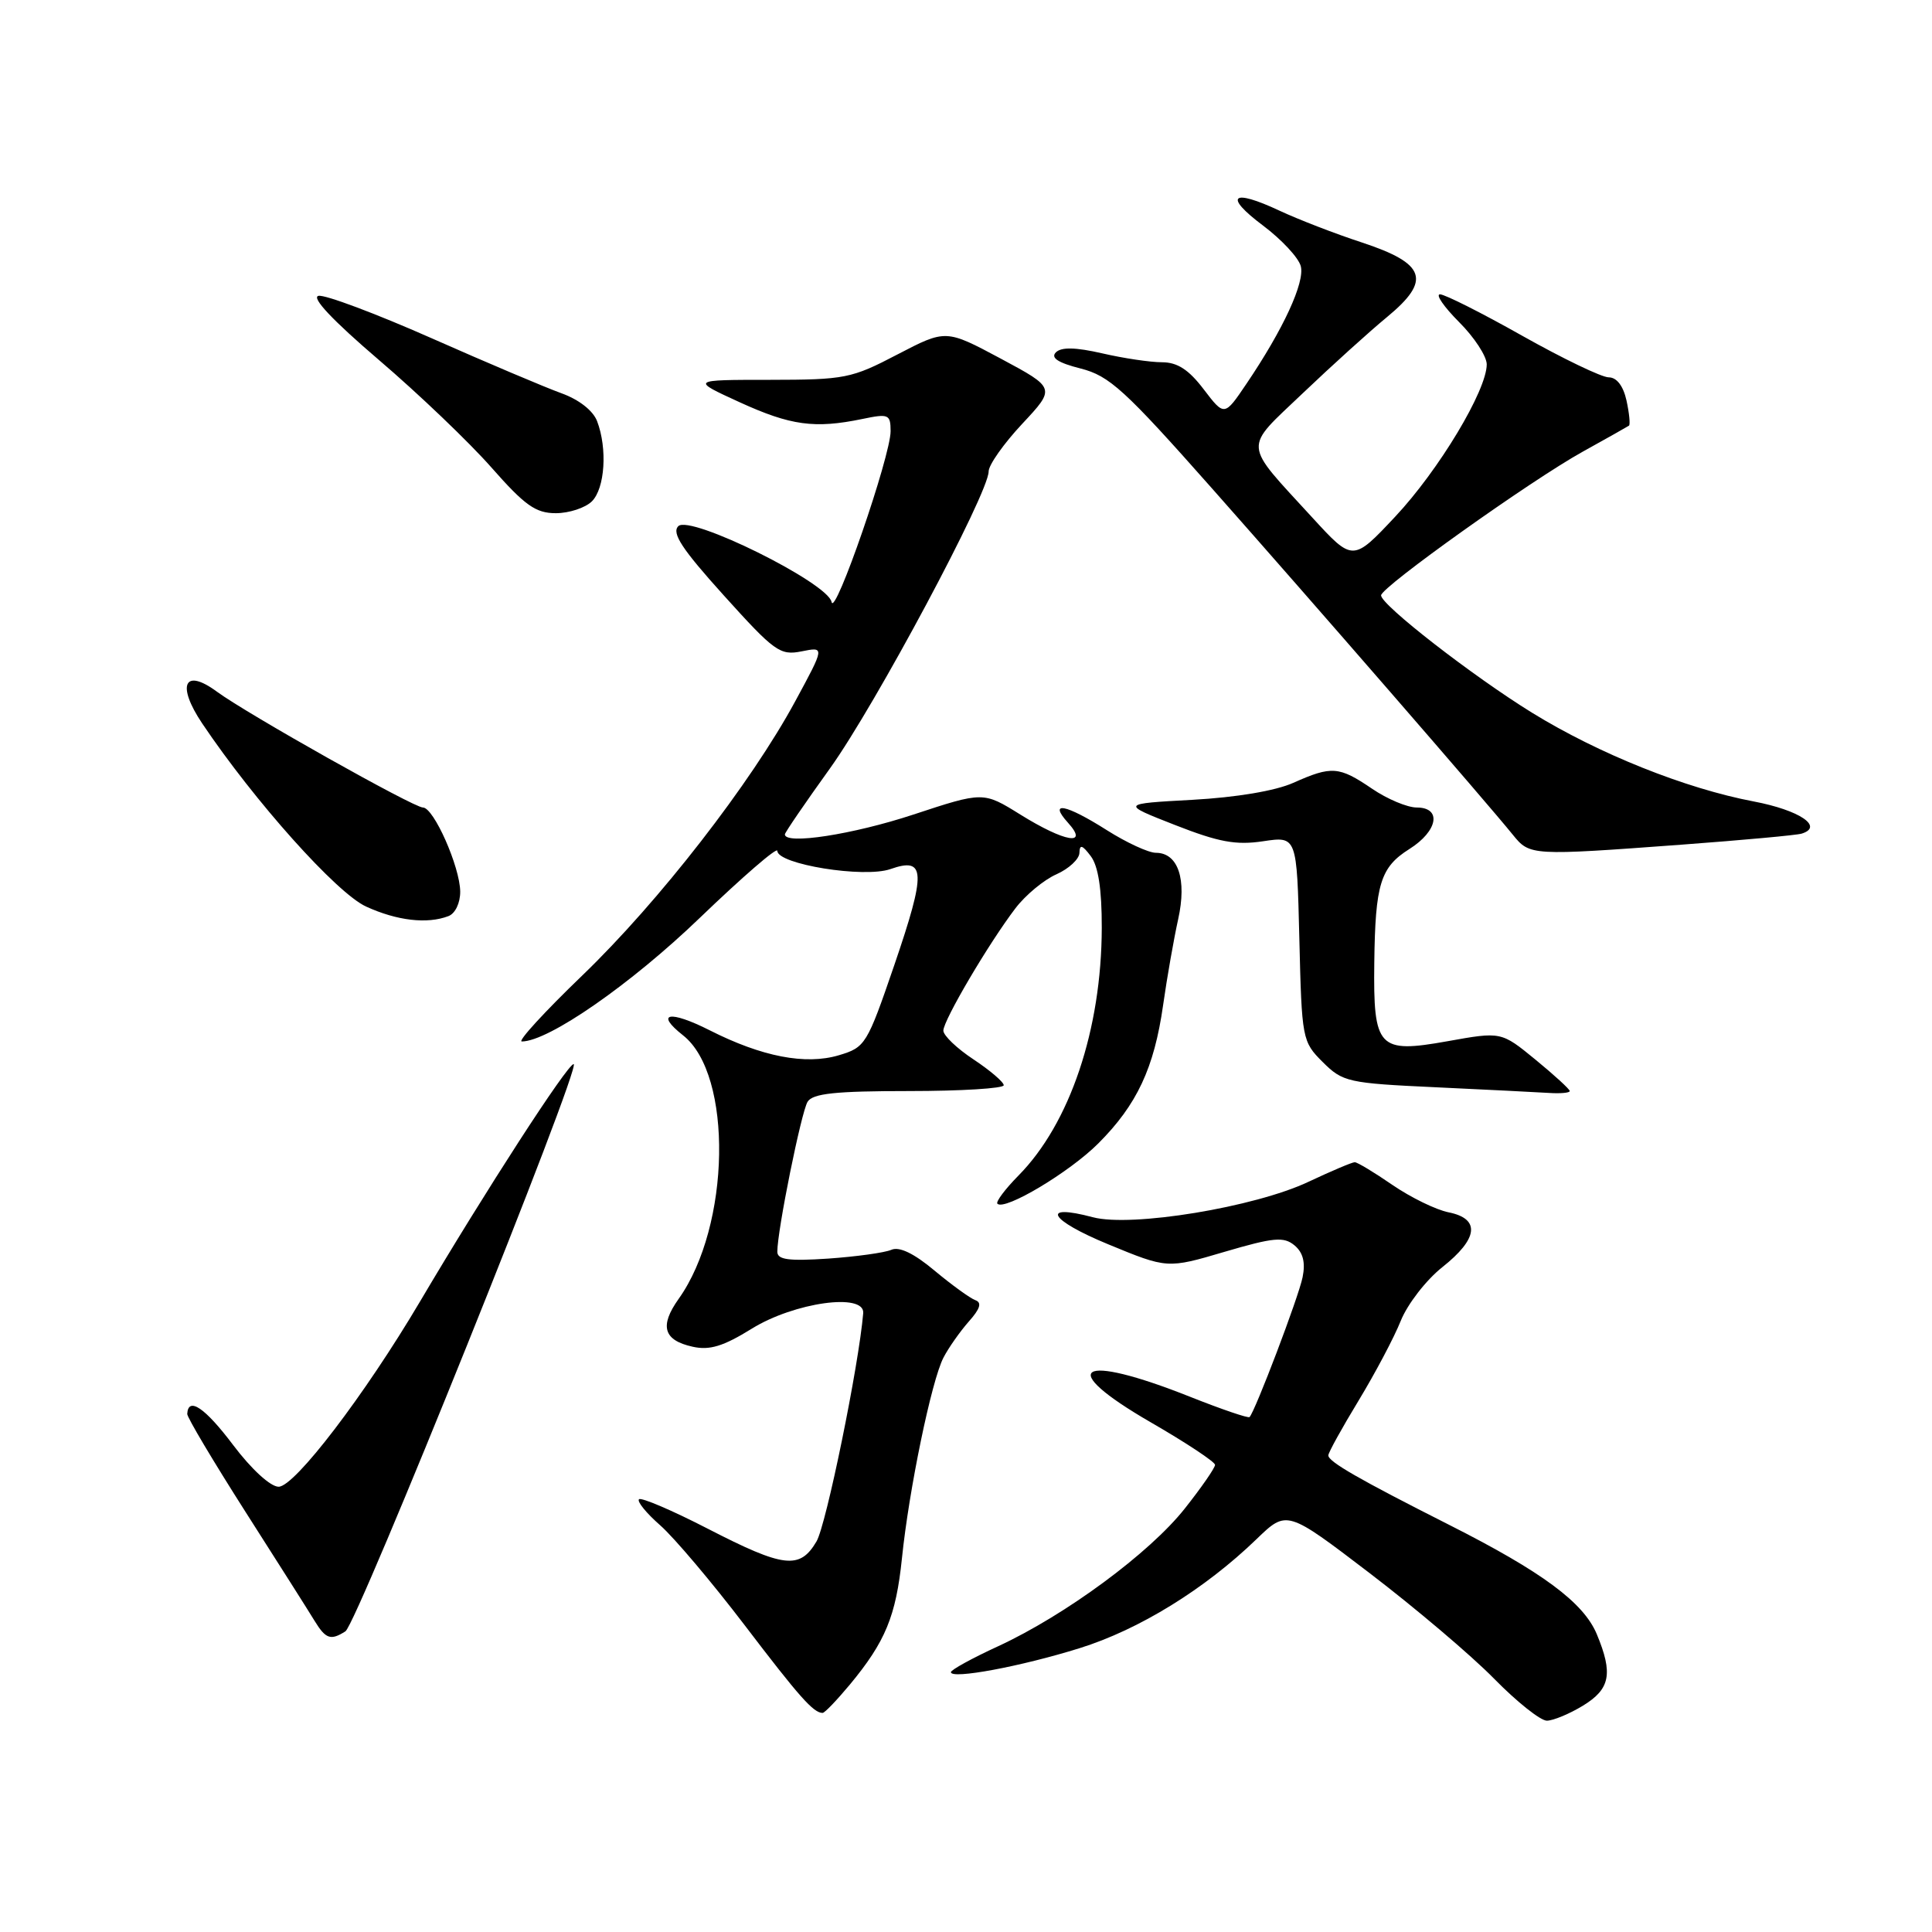 <?xml version="1.0" encoding="UTF-8" standalone="no"?>
<!DOCTYPE svg PUBLIC "-//W3C//DTD SVG 1.1//EN" "http://www.w3.org/Graphics/SVG/1.1/DTD/svg11.dtd" >
<svg xmlns="http://www.w3.org/2000/svg" xmlns:xlink="http://www.w3.org/1999/xlink" version="1.1" viewBox="0 0 256 256">
 <g >
 <path fill="currentColor"
d=" M 209.75 226.01 C 213.37 223.80 213.76 221.76 211.58 216.53 C 209.82 212.33 204.35 208.28 192.00 202.04 C 180.09 196.02 176.01 193.68 176.01 192.85 C 176.00 192.50 177.80 189.24 180.00 185.62 C 182.20 181.99 184.73 177.22 185.61 175.01 C 186.50 172.80 188.97 169.61 191.11 167.91 C 195.88 164.14 196.19 161.49 191.95 160.64 C 190.28 160.31 186.93 158.67 184.52 157.02 C 182.11 155.36 179.86 154.00 179.51 154.00 C 179.16 154.00 176.41 155.17 173.39 156.59 C 166.27 159.96 149.93 162.65 144.81 161.29 C 137.77 159.42 139.02 161.65 146.83 164.87 C 154.68 168.11 154.68 168.11 162.27 165.87 C 168.77 163.96 170.10 163.84 171.52 165.01 C 172.66 165.96 173.00 167.27 172.60 169.24 C 172.09 171.82 166.31 187.02 165.57 187.77 C 165.39 187.94 161.87 186.74 157.74 185.10 C 142.83 179.17 139.79 181.13 152.49 188.47 C 157.17 191.17 161.00 193.71 161.00 194.10 C 161.00 194.50 159.20 197.10 156.99 199.89 C 152.33 205.79 141.17 214.02 132.25 218.14 C 128.81 219.72 126.00 221.27 126.00 221.57 C 126.00 222.55 135.29 220.82 143.06 218.39 C 150.94 215.93 159.64 210.57 166.50 203.94 C 170.51 200.07 170.51 200.07 181.50 208.46 C 187.55 213.08 194.96 219.36 197.97 222.43 C 200.97 225.49 204.12 228.00 204.97 228.00 C 205.81 227.99 207.96 227.10 209.75 226.01 Z  M 112.60 223.23 C 117.32 217.54 118.72 214.14 119.51 206.50 C 120.44 197.40 123.43 182.95 125.01 179.90 C 125.69 178.58 127.21 176.43 128.37 175.11 C 129.88 173.42 130.13 172.60 129.24 172.28 C 128.55 172.03 126.12 170.27 123.84 168.37 C 121.10 166.07 119.15 165.14 118.10 165.61 C 117.22 165.99 113.46 166.51 109.75 166.77 C 104.49 167.12 103.00 166.92 103.00 165.86 C 102.99 163.07 106.17 147.35 107.01 145.99 C 107.69 144.89 110.69 144.57 120.44 144.57 C 127.35 144.57 133.00 144.22 133.00 143.80 C 133.00 143.38 131.20 141.84 129.00 140.38 C 126.80 138.93 125.00 137.21 125.00 136.56 C 125.00 135.20 131.02 124.98 134.56 120.34 C 135.88 118.61 138.32 116.58 139.98 115.85 C 141.64 115.11 143.01 113.83 143.03 113.01 C 143.06 111.85 143.41 111.95 144.53 113.44 C 145.53 114.76 146.00 117.82 145.99 122.94 C 145.96 136.40 141.77 148.87 134.95 155.77 C 133.17 157.58 131.92 159.25 132.16 159.50 C 133.13 160.46 141.71 155.33 145.52 151.52 C 150.65 146.39 152.93 141.53 154.12 133.17 C 154.64 129.50 155.54 124.40 156.11 121.82 C 157.29 116.52 156.11 113.00 153.16 113.00 C 152.19 113.00 149.26 111.65 146.66 110.00 C 141.22 106.55 138.87 106.09 141.50 109.00 C 144.35 112.15 141.10 111.60 135.21 107.94 C 130.29 104.88 130.29 104.88 121.01 107.94 C 113.03 110.57 104.00 111.97 104.00 110.56 C 104.00 110.32 106.69 106.39 109.98 101.81 C 115.99 93.44 131.00 65.35 131.00 62.47 C 131.00 61.61 133.00 58.78 135.44 56.17 C 139.88 51.42 139.88 51.42 132.61 47.52 C 125.33 43.63 125.33 43.63 118.91 46.97 C 112.83 50.15 111.96 50.32 102.01 50.33 C 91.52 50.33 91.52 50.33 98.01 53.30 C 104.77 56.39 107.95 56.82 114.25 55.52 C 117.75 54.79 118.00 54.90 118.01 57.12 C 118.03 60.39 110.60 81.90 110.19 79.77 C 109.70 77.22 91.43 68.17 89.88 69.72 C 88.97 70.63 90.36 72.75 95.92 78.91 C 102.62 86.34 103.36 86.88 106.21 86.31 C 109.29 85.69 109.29 85.69 105.39 92.89 C 99.52 103.76 87.33 119.46 77.16 129.25 C 72.16 134.06 68.55 138.00 69.14 138.00 C 72.67 138.00 83.59 130.42 92.73 121.62 C 98.38 116.19 103.00 112.19 103.00 112.74 C 103.00 114.52 114.48 116.38 117.98 115.16 C 122.66 113.52 122.74 115.47 118.50 127.88 C 114.88 138.43 114.67 138.78 111.14 139.83 C 106.73 141.14 100.95 140.02 94.04 136.52 C 88.72 133.83 86.72 134.20 90.51 137.19 C 97.14 142.40 96.81 162.44 89.93 172.10 C 87.36 175.71 87.91 177.60 91.79 178.45 C 94.03 178.95 95.85 178.39 99.61 176.06 C 105.24 172.57 114.60 171.26 114.38 174.00 C 113.80 180.94 109.48 202.06 108.19 204.25 C 105.98 208.00 103.88 207.76 93.80 202.57 C 89.07 200.13 84.96 198.38 84.67 198.66 C 84.38 198.95 85.65 200.51 87.49 202.12 C 89.33 203.74 94.33 209.66 98.62 215.28 C 105.94 224.89 107.79 226.97 109.00 226.97 C 109.28 226.97 110.89 225.28 112.60 223.23 Z  M 45.77 216.16 C 47.31 215.19 77.16 141.00 76.01 141.00 C 75.19 141.00 64.31 157.81 55.63 172.50 C 48.33 184.84 39.05 197.00 36.92 197.00 C 35.84 197.00 33.31 194.68 30.89 191.47 C 27.16 186.52 24.94 185.02 24.81 187.35 C 24.78 187.79 28.26 193.63 32.53 200.33 C 36.80 207.02 40.92 213.51 41.67 214.75 C 43.16 217.18 43.81 217.41 45.77 216.16 Z  M 208.00 144.57 C 208.00 144.33 205.96 142.46 203.46 140.41 C 198.92 136.69 198.92 136.69 191.79 137.97 C 182.62 139.61 181.96 138.90 182.10 127.56 C 182.23 117.13 182.91 114.92 186.75 112.50 C 190.53 110.12 191.08 107.00 187.73 107.00 C 186.48 107.00 183.81 105.88 181.79 104.50 C 177.42 101.53 176.45 101.46 171.37 103.73 C 169.00 104.79 163.81 105.66 158.00 105.98 C 148.50 106.50 148.50 106.50 155.70 109.32 C 161.49 111.59 163.77 112.01 167.37 111.47 C 171.84 110.80 171.84 110.80 172.17 124.38 C 172.49 137.69 172.55 138.02 175.27 140.73 C 177.92 143.37 178.60 143.53 190.27 144.07 C 197.00 144.39 203.74 144.72 205.25 144.82 C 206.76 144.92 208.00 144.81 208.00 144.57 Z  M 59.42 121.39 C 60.32 121.05 60.99 119.65 60.98 118.14 C 60.95 114.86 57.47 107.00 56.04 107.00 C 54.80 107.00 32.75 94.60 28.74 91.65 C 24.42 88.46 23.36 90.75 26.80 95.87 C 33.72 106.17 44.60 118.33 48.50 120.12 C 52.60 122.00 56.61 122.47 59.42 121.39 Z  M 222.85 111.92 C 230.91 111.32 238.05 110.67 238.73 110.46 C 241.70 109.54 238.43 107.35 232.39 106.20 C 223.32 104.48 211.86 99.89 203.02 94.45 C 195.12 89.57 183.00 80.16 183.00 78.89 C 183.00 77.80 202.86 63.65 209.72 59.85 C 212.90 58.09 215.66 56.53 215.85 56.40 C 216.03 56.26 215.89 54.76 215.52 53.07 C 215.09 51.13 214.22 50.00 213.16 50.00 C 212.24 50.00 207.09 47.52 201.72 44.50 C 196.35 41.47 191.44 39.00 190.81 39.00 C 190.18 39.00 191.32 40.65 193.33 42.67 C 195.35 44.68 197.00 47.21 197.00 48.28 C 197.00 51.73 190.65 62.30 184.88 68.45 C 179.26 74.44 179.26 74.44 173.88 68.57 C 164.60 58.44 164.69 59.67 172.62 52.11 C 176.44 48.47 181.47 43.92 183.80 42.00 C 189.70 37.13 188.94 34.92 180.43 32.12 C 176.91 30.97 172.01 29.07 169.55 27.92 C 163.20 24.94 162.09 25.94 167.36 29.89 C 169.82 31.74 172.07 34.15 172.36 35.27 C 172.92 37.41 170.04 43.64 165.17 50.84 C 162.24 55.18 162.24 55.18 159.50 51.59 C 157.51 48.97 156.00 48.00 153.96 48.00 C 152.41 48.00 148.86 47.47 146.05 46.82 C 142.52 46.01 140.63 45.97 139.91 46.69 C 139.19 47.41 140.19 48.07 143.19 48.83 C 147.00 49.80 149.02 51.64 160.59 64.71 C 174.05 79.91 196.99 106.32 200.45 110.60 C 202.71 113.39 202.82 113.40 222.85 111.92 Z  M 78.43 66.43 C 80.16 64.70 80.50 59.44 79.12 55.81 C 78.58 54.40 76.71 52.94 74.37 52.10 C 72.24 51.33 64.49 48.05 57.15 44.80 C 49.80 41.55 43.08 39.03 42.21 39.20 C 41.19 39.39 44.06 42.44 50.21 47.70 C 55.48 52.20 62.19 58.62 65.12 61.95 C 69.55 66.98 70.98 68.00 73.65 68.00 C 75.41 68.00 77.56 67.29 78.43 66.43 Z "/>
</g>
</svg>